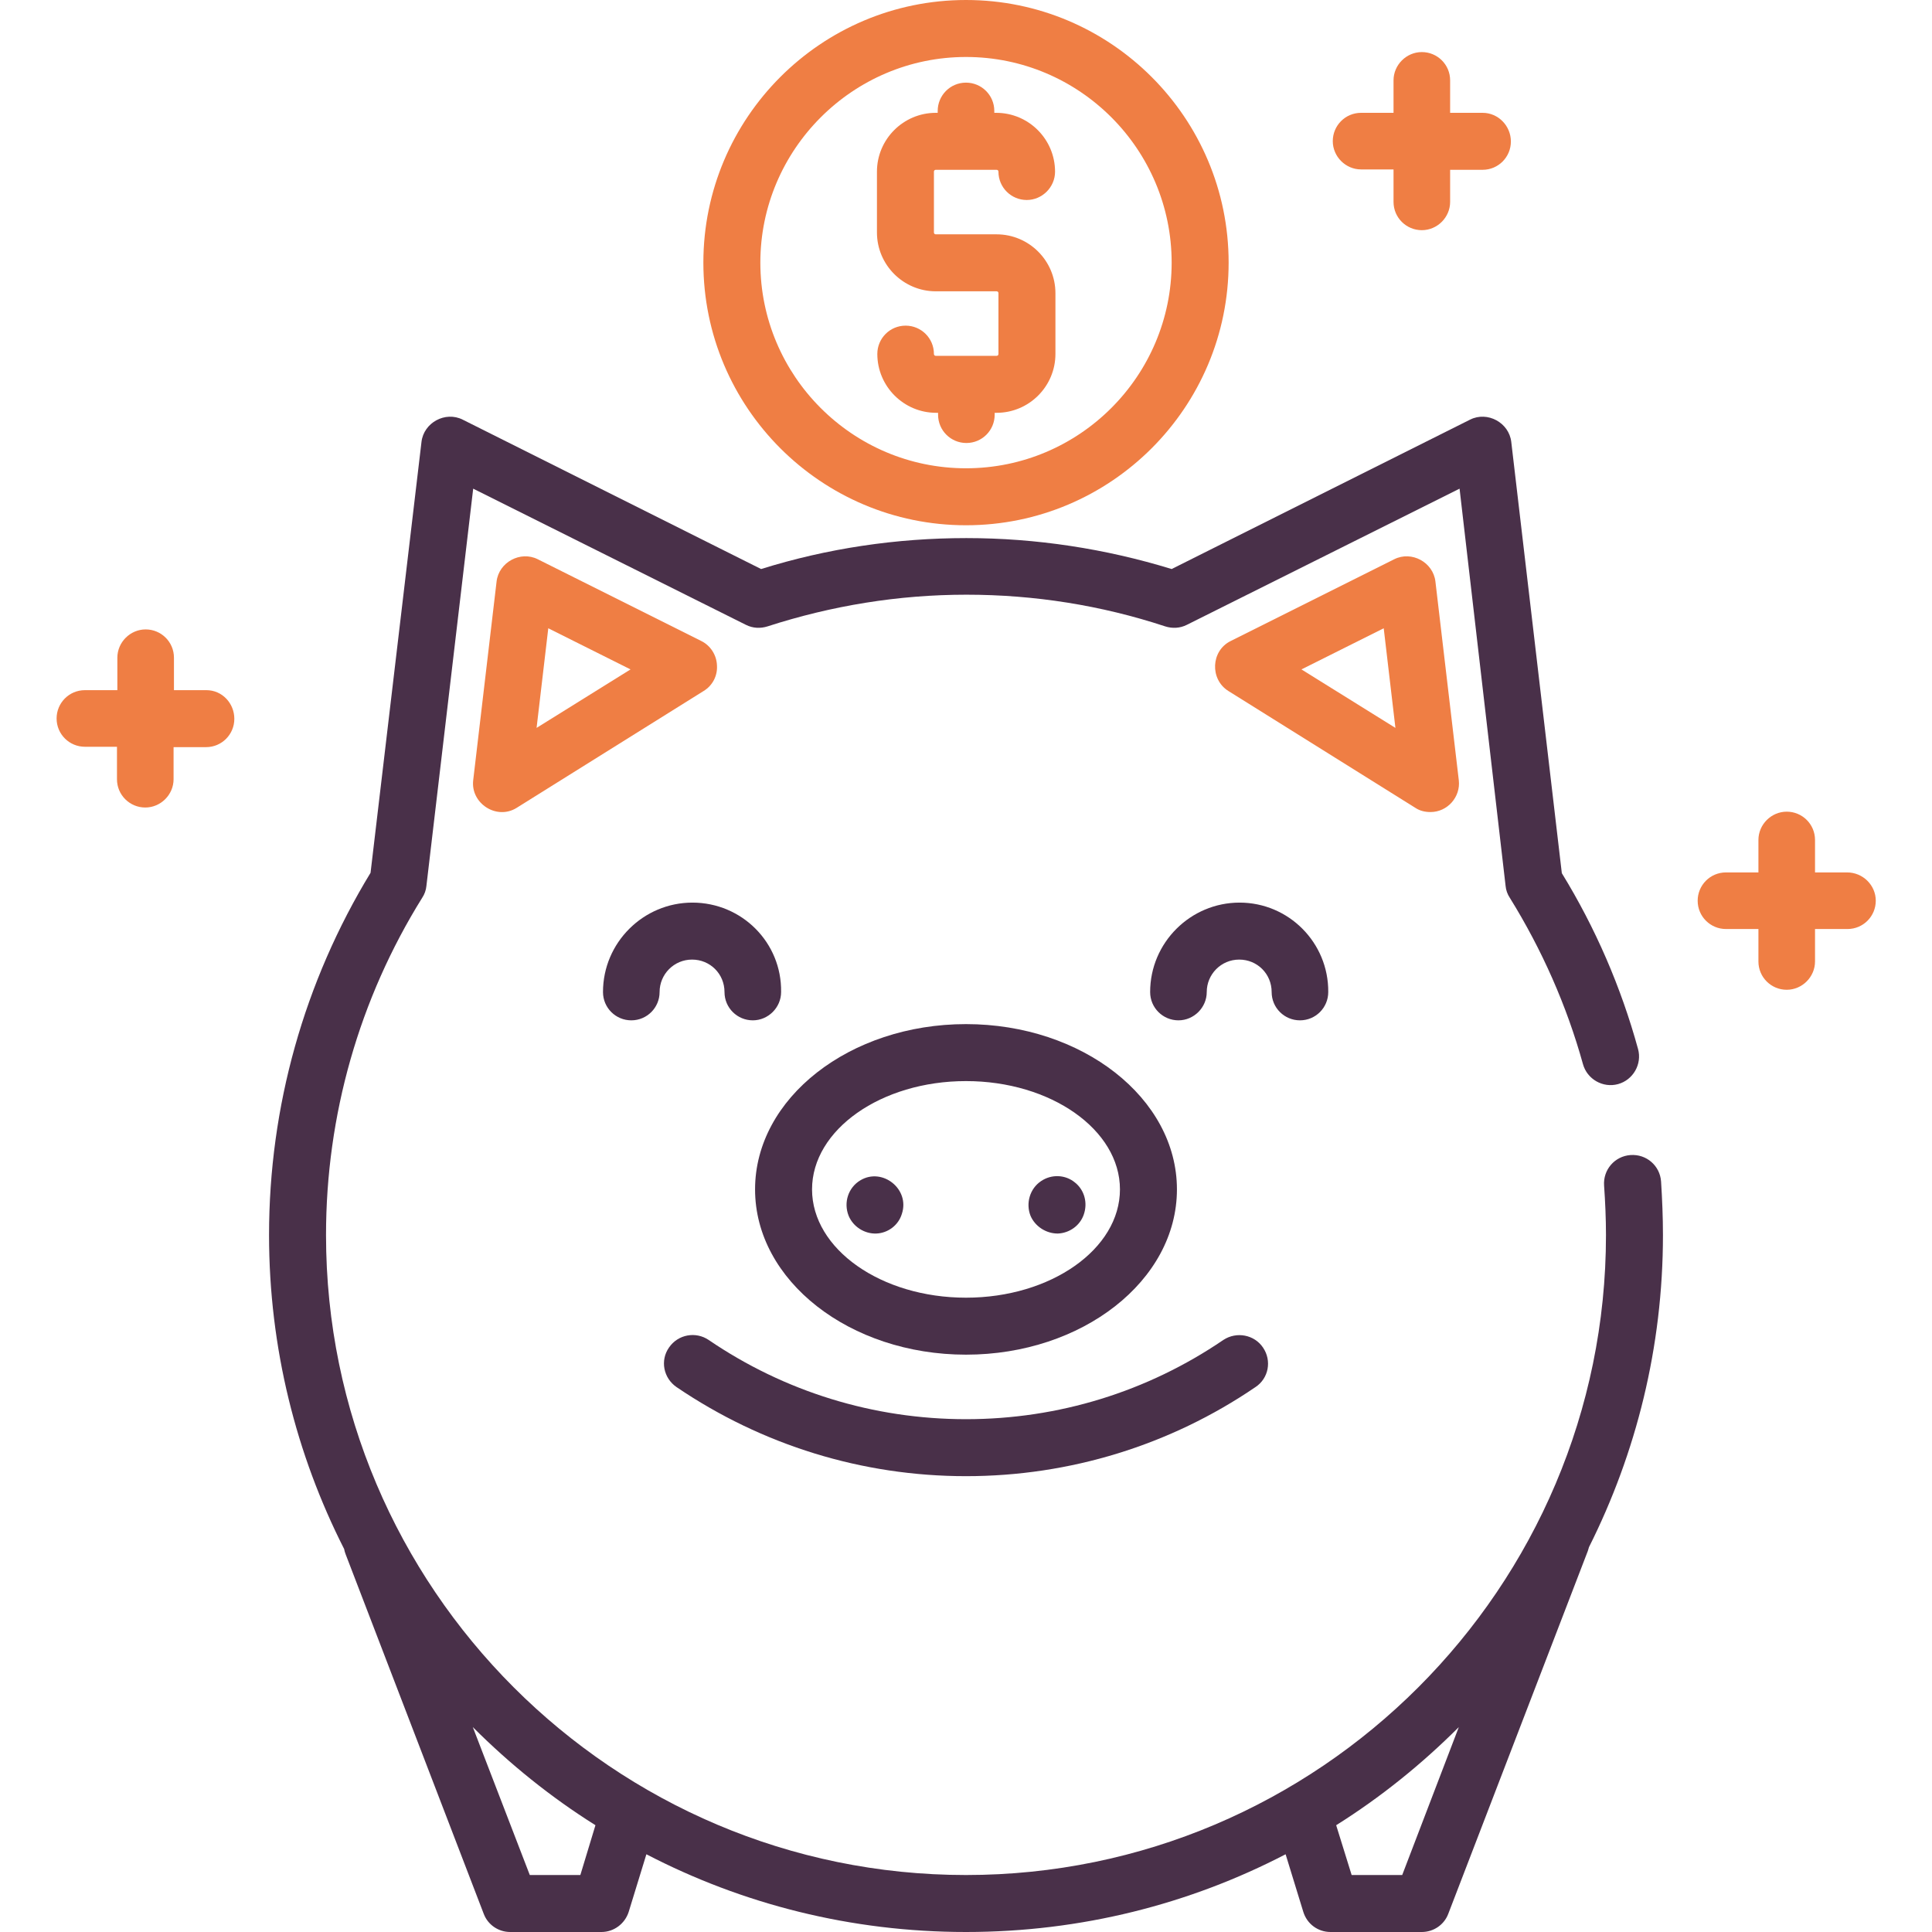 <?xml version="1.0" encoding="utf-8"?>
<!-- Generator: Adobe Illustrator 22.0.1, SVG Export Plug-In . SVG Version: 6.00 Build 0)  -->
<svg version="1.1" id="Capa_1" xmlns="http://www.w3.org/2000/svg" xmlns:xlink="http://www.w3.org/1999/xlink" x="0px" y="0px"
	 viewBox="0 0 512 512" style="enable-background:new 0 0 512 512;" xml:space="preserve">
<style type="text/css">
	.st0{fill:#493049;}
	.st1{fill:#EF7E44;}
</style>
<g>
	<g>
		<path class="st0" d="M440.2,313.1c-0.3-4.2-3.9-7.3-8.1-7c-4.2,0.3-7.3,3.9-7,8.1c0.3,4.3,0.5,8.7,0.5,13.1
			c0,93.5-76.1,169.6-169.6,169.6S86.4,420.8,86.4,327.3c0-31.7,8.8-62.6,25.5-89.4c0.6-0.9,1-2,1.1-3.1l12.4-105.3l72.3,36.1
			c1.8,0.9,3.8,1,5.7,0.4c17-5.5,34.7-8.4,52.7-8.4c18,0,35.7,2.8,52.7,8.4c1.9,0.6,3.9,0.5,5.7-0.4l72.3-36.1L399,234.8
			c0.1,1.1,0.5,2.2,1.1,3.1c8.5,13.7,15.1,28.6,19.4,44.1c1.1,4,5.3,6.4,9.3,5.3c4-1.1,6.4-5.3,5.3-9.3
			c-4.5-16.4-11.3-32.1-20.2-46.6l-13.4-114.3c-0.6-5.1-6.3-8.2-10.9-5.9l-79.1,39.6c-17.6-5.4-35.9-8.2-54.4-8.2
			s-36.8,2.7-54.4,8.2l-79.1-39.6c-4.6-2.3-10.3,0.8-10.9,5.9L98.2,231.3c-17.6,28.9-26.9,62-26.9,96c0,29.9,7.2,58.2,19.9,83.2
			c0.1,0.5,0.2,0.9,0.4,1.4l36.6,95.3c1.1,2.9,3.9,4.8,7,4.8h24.2c3.3,0,6.2-2.2,7.2-5.3l4.7-15.3c25.4,13.2,54.2,20.6,84.7,20.6
			c30.5,0,59.3-7.4,84.7-20.6l4.7,15.3c1,3.2,3.9,5.3,7.2,5.3h24.2c3.1,0,5.9-1.9,7-4.8l37-96.2c0.1-0.3,0.2-0.7,0.3-1
			c12.5-24.9,19.6-53,19.6-82.7C440.7,322.6,440.5,317.8,440.2,313.1z M153.8,496.9h-13.4l-15.1-39.2c9.8,9.8,20.7,18.6,32.5,26
			L153.8,496.9z M371.6,496.9h-13.4l-4.1-13.2c11.8-7.4,22.7-16.2,32.5-26L371.6,496.9z"/>
	</g>
</g>
<g>
	<g>
		<path class="st1" d="M386.6,206.8l-6.2-52.7c-0.6-5.1-6.3-8.2-10.9-5.9l-43.4,21.7c-5.2,2.6-5.5,10.1-0.6,13.2l49.6,31
			c1.2,0.8,2.6,1.1,4,1.1C383.6,215.2,387.1,211.2,386.6,206.8z M344.9,177.4l21.8-10.9l3.1,26.4L344.9,177.4z"/>
	</g>
</g>
<g>
	<g>
		<path class="st1" d="M185.9,169.9l-43.4-21.7c-4.6-2.3-10.3,0.8-10.9,5.9l-6.2,52.7c-0.7,6.1,6.2,10.6,11.5,7.3l49.6-31
			c2.3-1.4,3.7-4,3.5-6.8C189.9,173.6,188.3,171.1,185.9,169.9z M142.2,192.9l3.1-26.4l21.8,10.9L142.2,192.9z"/>
	</g>
</g>
<g>
	<g>
		<path class="st0" d="M328.5,239.2c-13,0-23.7,10.6-23.7,23.7c0,4.2,3.4,7.5,7.5,7.5s7.5-3.4,7.5-7.5c0-4.7,3.8-8.6,8.6-8.6
			s8.6,3.8,8.6,8.6c0,4.2,3.4,7.5,7.5,7.5c4.2,0,7.5-3.4,7.5-7.5C352.1,249.8,341.5,239.2,328.5,239.2z"/>
	</g>
</g>
<g>
	<g>
		<path class="st0" d="M183.5,239.2c-13,0-23.7,10.6-23.7,23.7c0,4.2,3.4,7.5,7.5,7.5c4.2,0,7.5-3.4,7.5-7.5c0-4.7,3.8-8.6,8.6-8.6
			s8.6,3.8,8.6,8.6c0,4.2,3.4,7.5,7.5,7.5s7.5-3.4,7.5-7.5C207.2,249.8,196.6,239.2,183.5,239.2z"/>
	</g>
</g>
<g>
	<g>
		<path class="st0" d="M256,271.4c-30.8,0-55.9,19.6-55.9,43.8S225.2,359,256,359s55.9-19.6,55.9-43.8S286.8,271.4,256,271.4z
			 M256,343.9c-22.5,0-40.8-12.9-40.8-28.7c0-15.8,18.3-28.7,40.8-28.7c22.5,0,40.8,12.9,40.8,28.7C296.8,331,278.5,343.9,256,343.9
			z"/>
	</g>
</g>
<g>
	<g>
		<path class="st0" d="M228,312.8c-3.2,1.9-4.5,5.9-3.1,9.4c1.2,2.9,4.2,4.8,7.3,4.7c3.1-0.1,5.9-2.2,6.8-5.2
			C241.2,315.1,233.8,309.3,228,312.8z"/>
	</g>
</g>
<g>
	<g>
		<path class="st0" d="M284.9,313.4c-2.5-2.1-6.2-2.3-9-0.4c-3,2-4.1,5.9-2.8,9.2c1.2,2.8,4.1,4.7,7.2,4.7c3.1-0.1,5.9-2.1,6.9-5
			C288.3,318.8,287.4,315.4,284.9,313.4z"/>
	</g>
</g>
<g>
	<g>
		<path class="st0" d="M334.7,357.1c-2.3-3.4-7-4.3-10.5-2c-20.1,13.7-43.7,21-68.2,21c-24.5,0-48.1-7.3-68.2-21
			c-3.4-2.3-8.1-1.5-10.5,2c-2.4,3.4-1.5,8.1,2,10.5c22.7,15.4,49.2,23.6,76.7,23.6c27.5,0,54.1-8.2,76.7-23.6
			C336.2,365.3,337.1,360.6,334.7,357.1z"/>
	</g>
</g>
<g>
	<g>
		<path class="st1" d="M256,0c-38.4,0-69.6,31.2-69.6,69.6s31.2,69.6,69.6,69.6c38.4,0,69.6-31.2,69.6-69.6S294.4,0,256,0z
			 M256,124.1c-30.1,0-54.5-24.5-54.5-54.5s24.5-54.5,54.5-54.5c30.1,0,54.5,24.5,54.5,54.5S286.1,124.1,256,124.1z"/>
	</g>
</g>
<g>
	<g>
		<path class="st1" d="M264.1,62.1h-16.1c-0.3,0-0.5-0.2-0.5-0.5V45.5c0-0.3,0.2-0.5,0.5-0.5h16.1c0.3,0,0.5,0.2,0.5,0.5
			c0,4.2,3.4,7.5,7.5,7.5s7.5-3.4,7.5-7.5c0-8.6-7-15.6-15.6-15.6h-0.5v-0.5c0-4.2-3.4-7.5-7.5-7.5c-4.2,0-7.5,3.4-7.5,7.5v0.5h-0.5
			c-8.6,0-15.6,7-15.6,15.6v16.1c0,8.6,7,15.6,15.6,15.6h16.1c0.3,0,0.5,0.2,0.5,0.5v16.1c0,0.3-0.2,0.5-0.5,0.5h-16.1
			c-0.3,0-0.5-0.2-0.5-0.5c0-4.2-3.4-7.5-7.5-7.5c-4.2,0-7.5,3.4-7.5,7.5c0,8.6,7,15.6,15.6,15.6h0.5v0.5c0,4.2,3.4,7.5,7.5,7.5
			c4.2,0,7.5-3.4,7.5-7.5v-0.5h0.5c8.6,0,15.6-7,15.6-15.6V77.7C279.7,69.1,272.7,62.1,264.1,62.1z"/>
	</g>
</g>
<g>
	<g>
		<path class="st1" d="M489.5,231.2H481v-8.6c0-4.2-3.4-7.5-7.5-7.5s-7.5,3.4-7.5,7.5v8.6h-8.6c-4.2,0-7.5,3.4-7.5,7.5
			c0,4.2,3.4,7.5,7.5,7.5h8.6v8.6c0,4.2,3.4,7.5,7.5,7.5s7.5-3.4,7.5-7.5v-8.6h8.6c4.2,0,7.5-3.4,7.5-7.5S493.7,231.2,489.5,231.2z"
			/>
	</g>
</g>
<g>
	<g>
		<path class="st1" d="M392.9,29.9h-8.6v-8.6c0-4.2-3.4-7.5-7.5-7.5s-7.5,3.4-7.5,7.5v8.6h-8.6c-4.2,0-7.5,3.4-7.5,7.5
			s3.4,7.5,7.5,7.5h8.6v8.6c0,4.2,3.4,7.5,7.5,7.5s7.5-3.4,7.5-7.5V45h8.6c4.2,0,7.5-3.4,7.5-7.5S397.1,29.9,392.9,29.9z"/>
	</g>
</g>
<g>
	<g>
		<path class="st1" d="M54.7,182.9h-8.6v-8.6c0-4.2-3.4-7.5-7.5-7.5s-7.5,3.4-7.5,7.5v8.6h-8.6c-4.2,0-7.5,3.4-7.5,7.5
			c0,4.2,3.4,7.5,7.5,7.5H31v8.6c0,4.2,3.4,7.5,7.5,7.5s7.5-3.4,7.5-7.5V198h8.6c4.2,0,7.5-3.4,7.5-7.5S58.9,182.9,54.7,182.9z"/>
	</g>
</g>
</svg>
